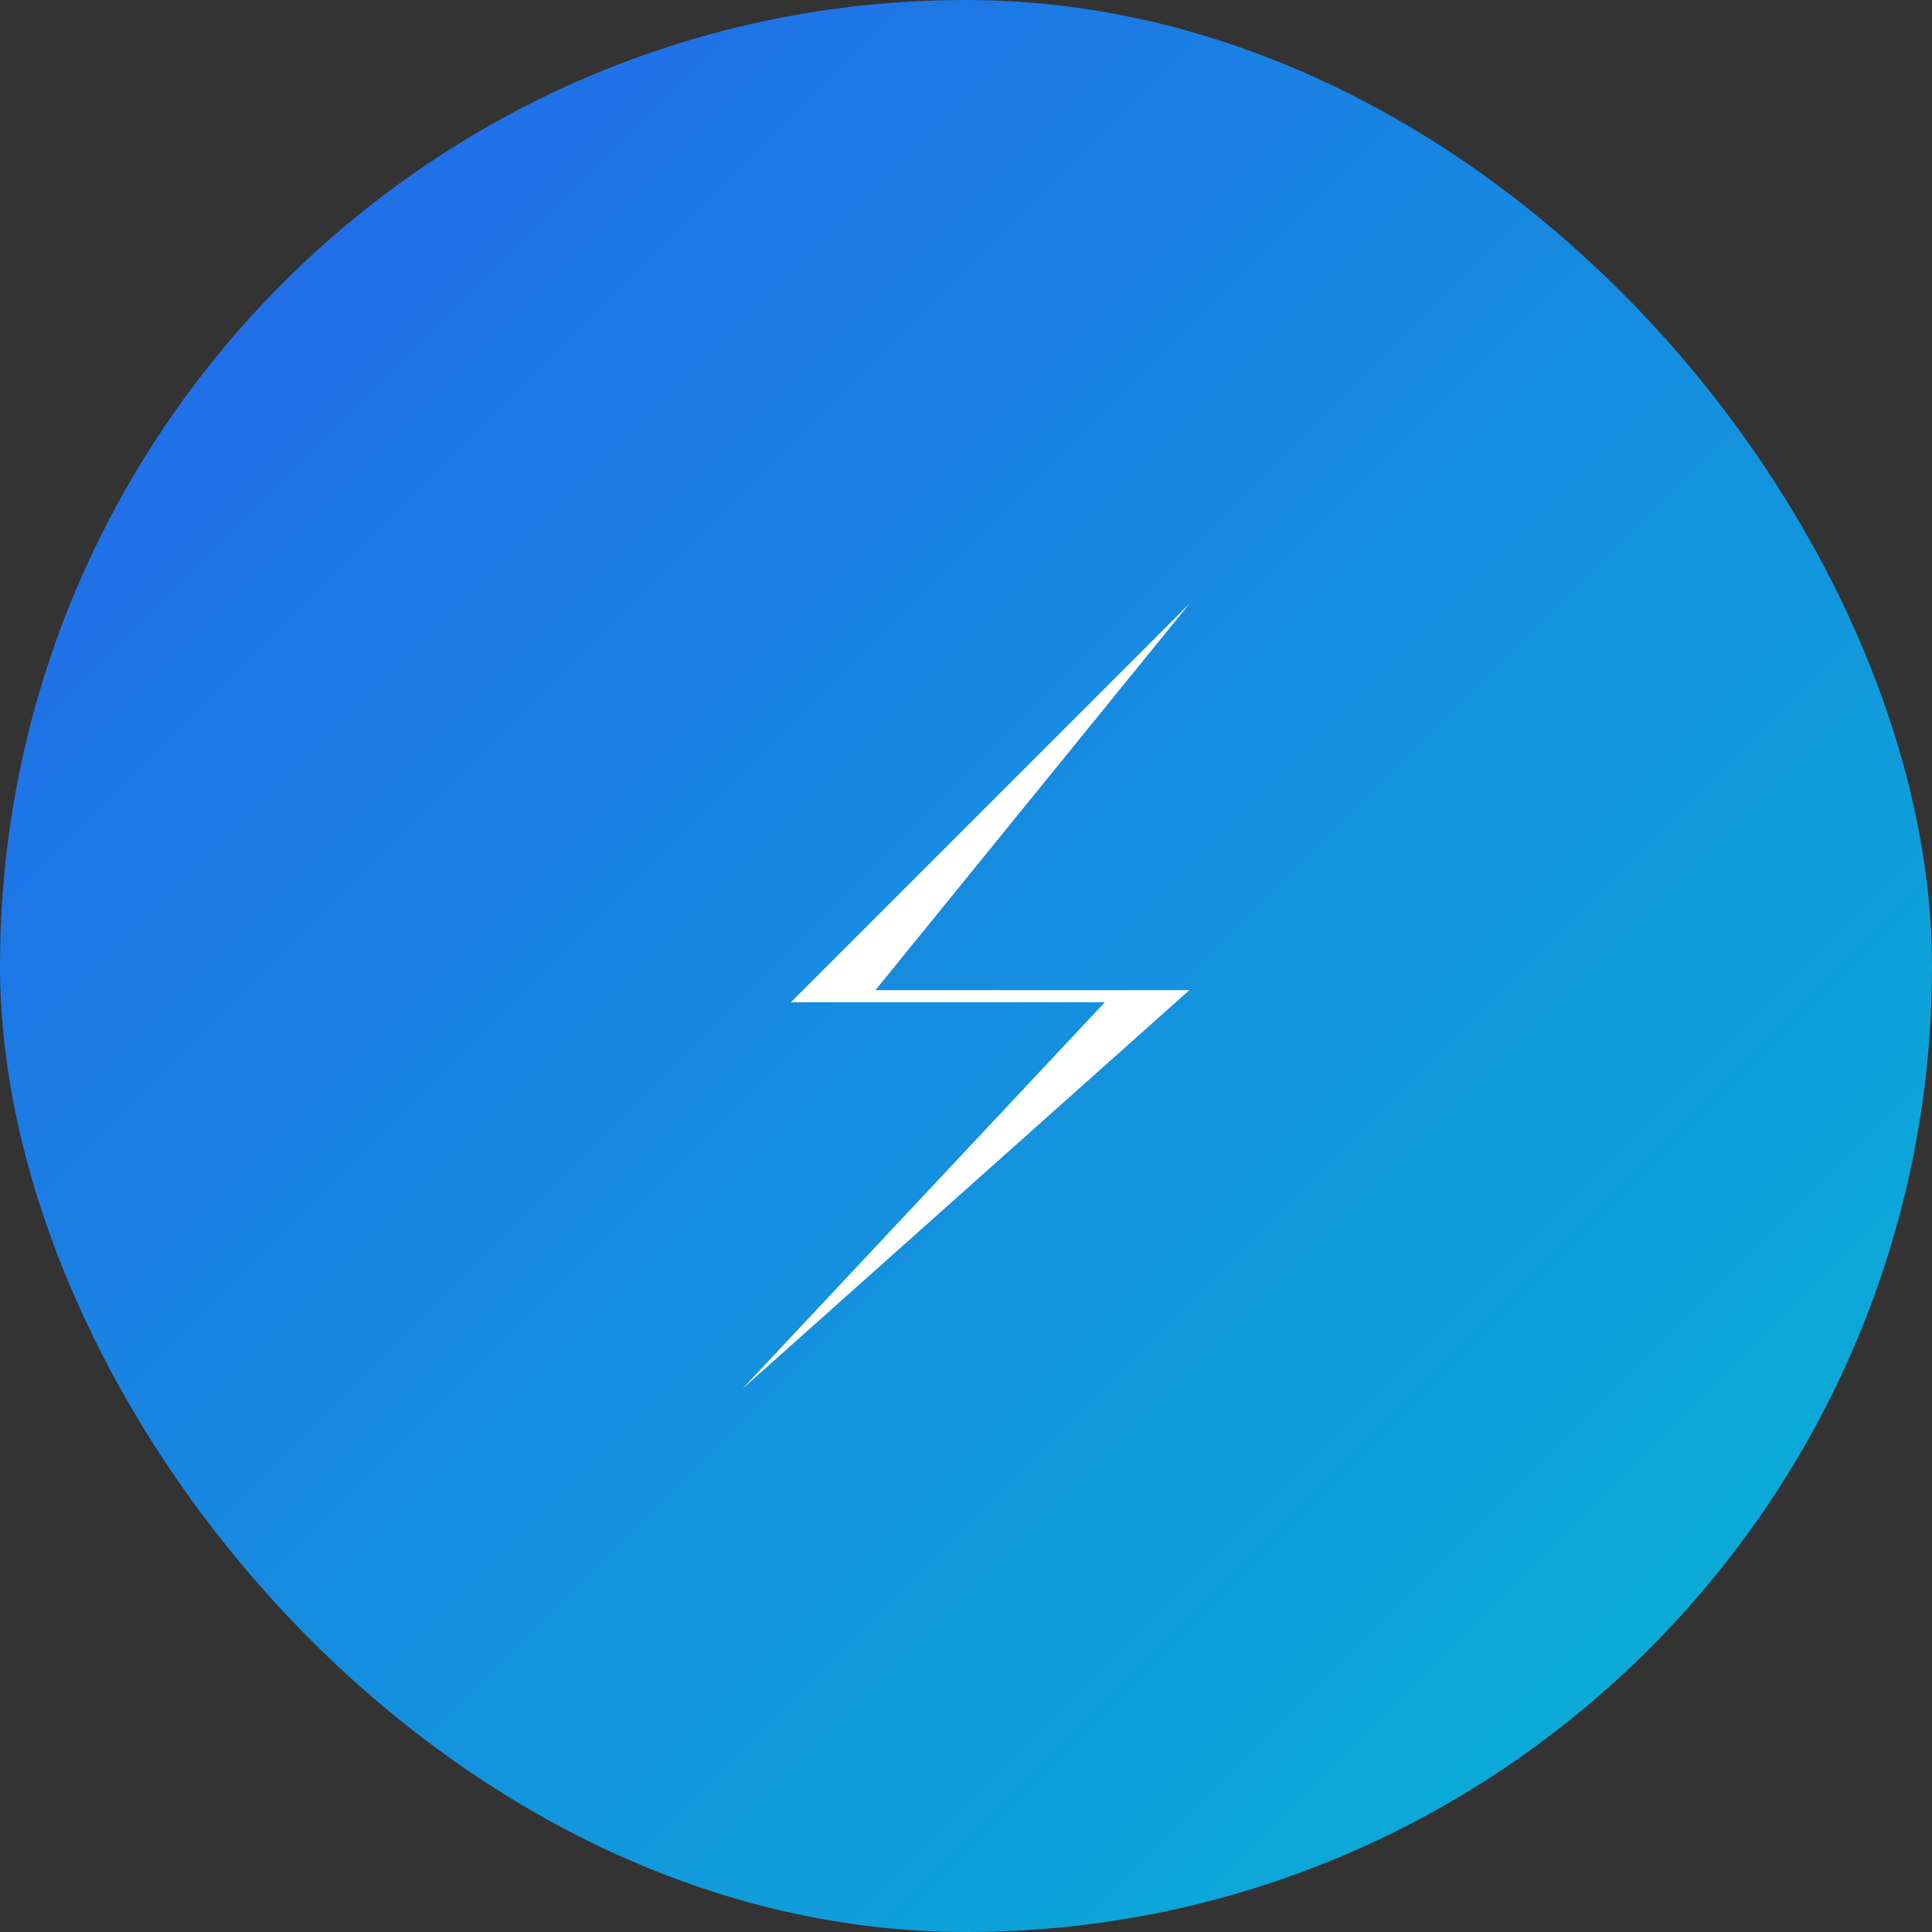 <svg xmlns="http://www.w3.org/2000/svg" width="32" height="32" viewBox="0 0 32 32" fill="none">
  <rect x="0" y="0" width="32" height="32" fill="#333333" stroke="none"/>
  <rect width="32" height="32" rx="16" fill="url(#gradient)" />
  <path d="M19.7 10L13.1 16.6H18.3L12.3 23L19.7 16.4H14.5L19.7 10Z" fill="white"/>
  <defs>
    <linearGradient id="gradient" x1="0" y1="0" x2="32" y2="32" gradientUnits="userSpaceOnUse">
      <stop stop-color="#2563EB" />
      <stop offset="1" stop-color="#06B6D4" />
    </linearGradient>
  </defs>
</svg> 